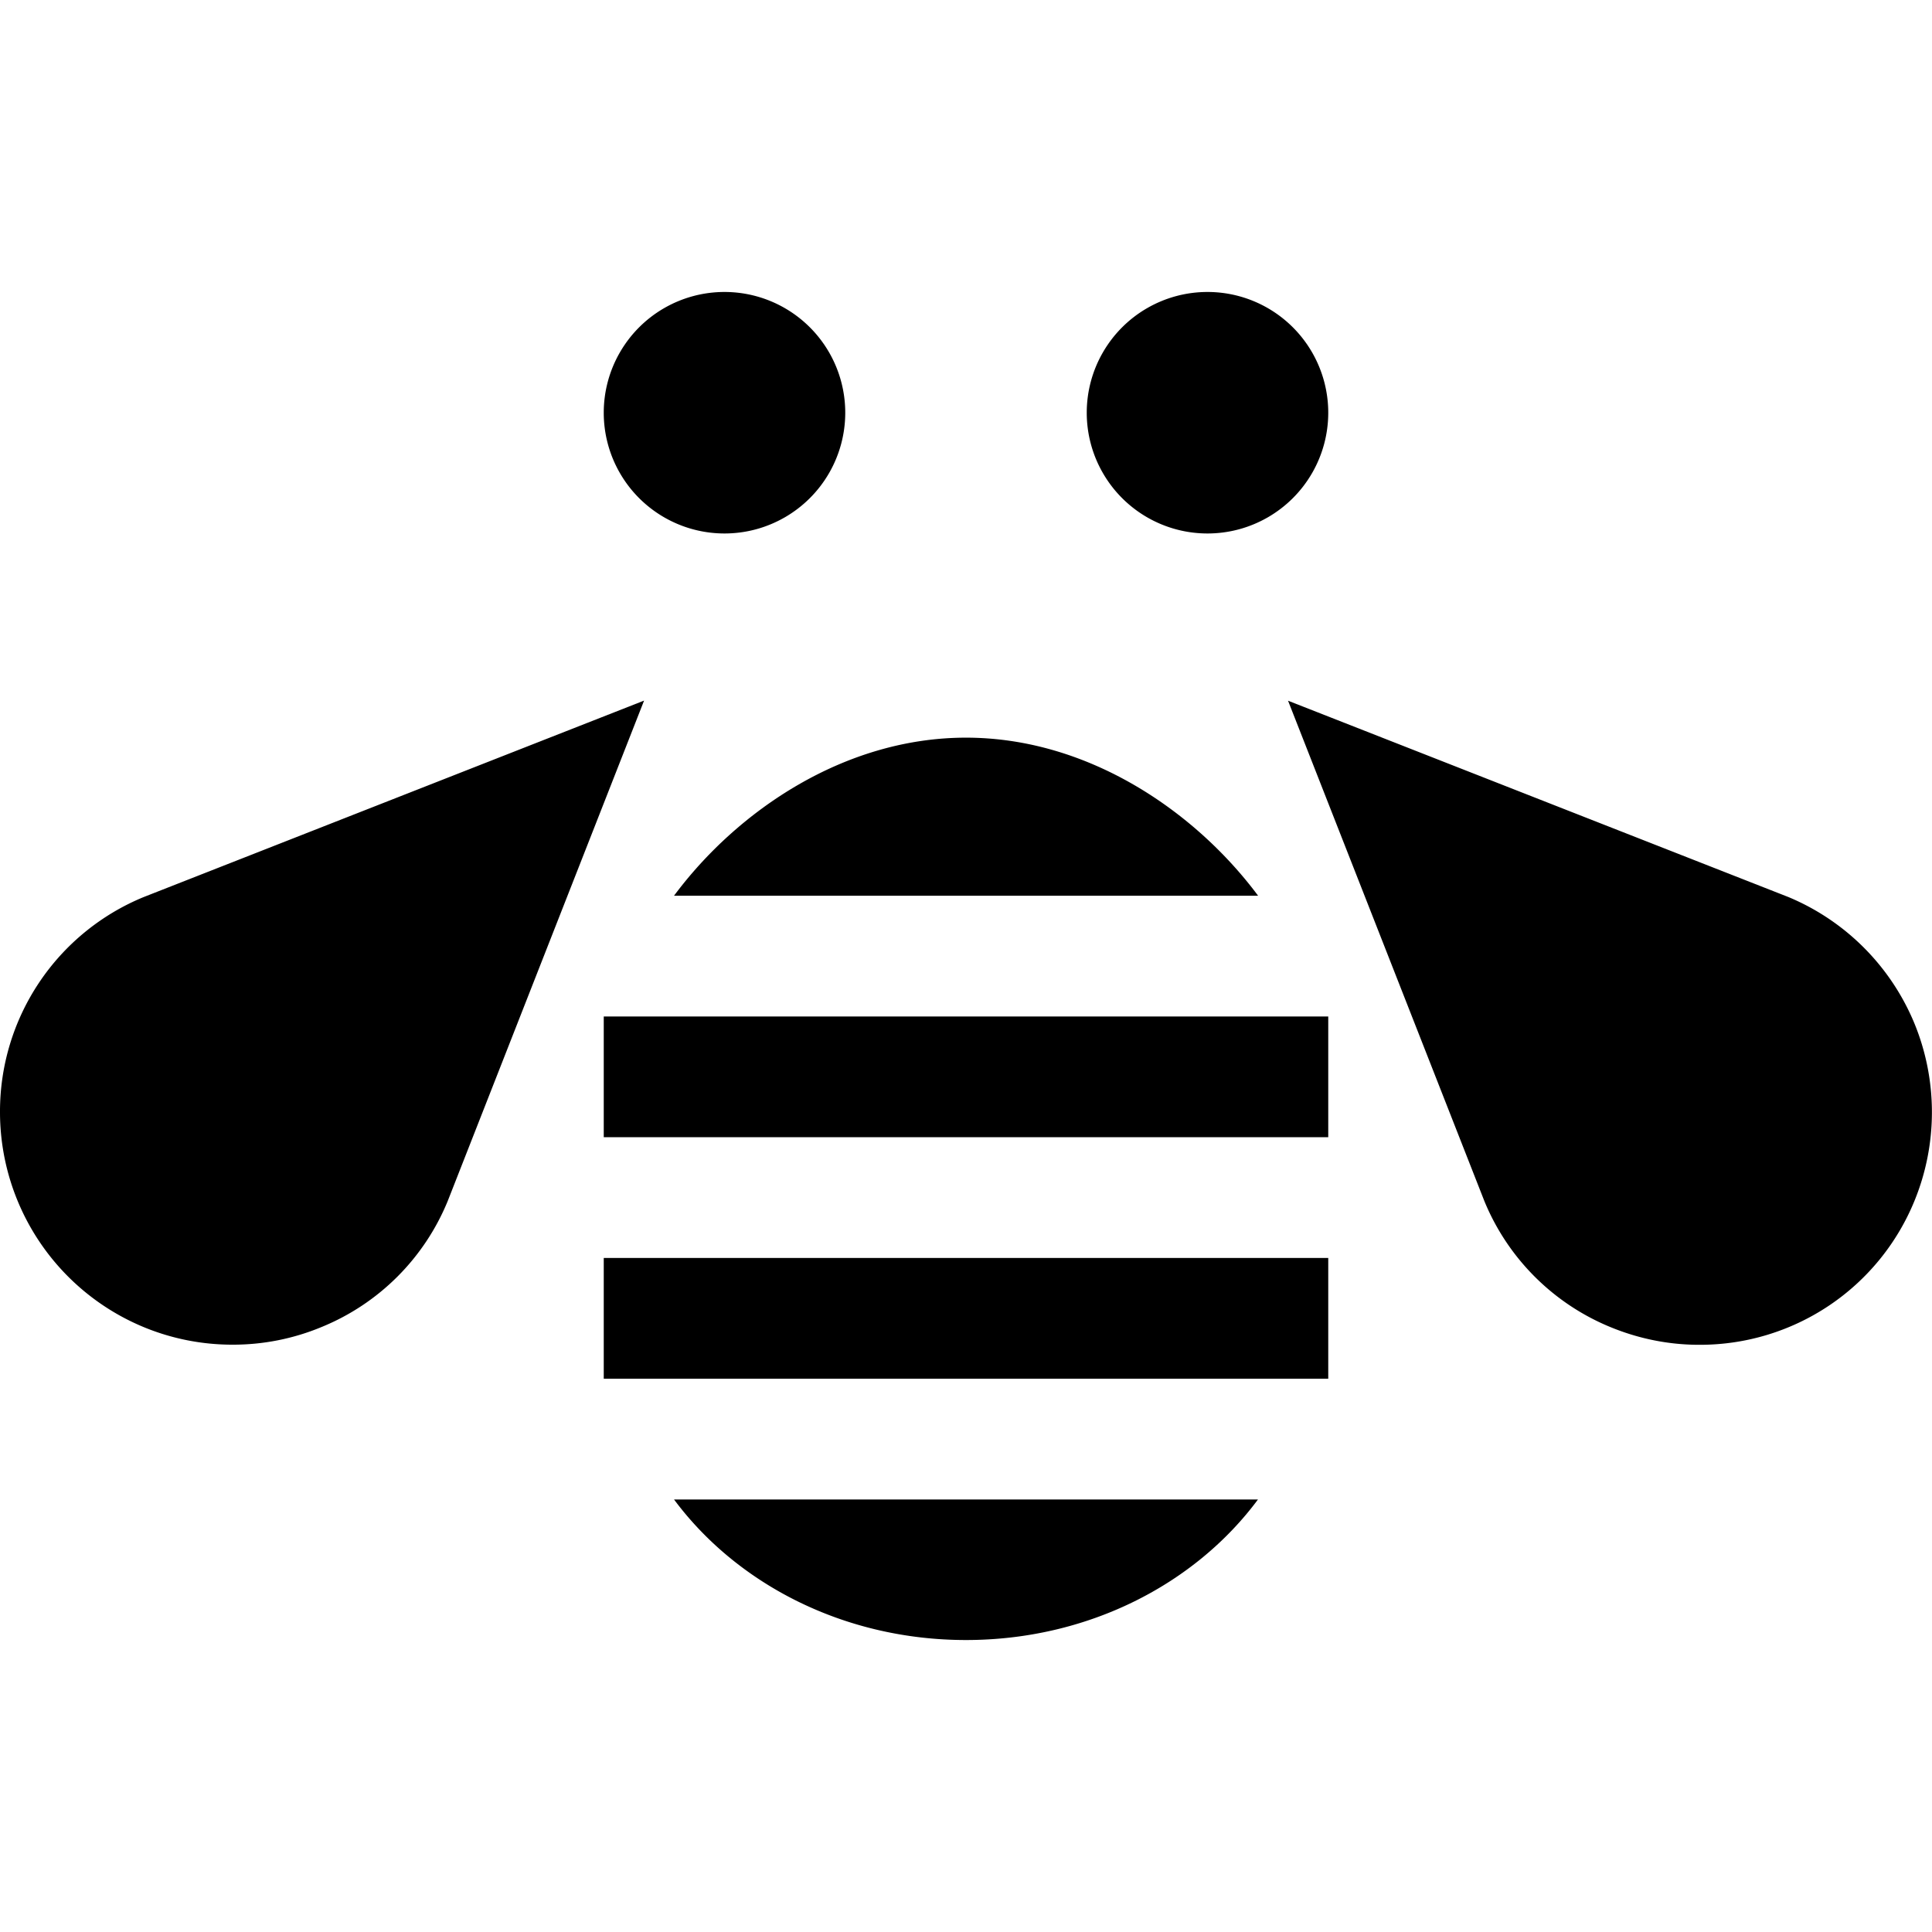 <svg xmlns="http://www.w3.org/2000/svg" viewBox="0 0 16 16"><path d="M5.582 7.418h4.837C9.897 6.717 9.009 6.109 8 6.109s-1.897.608-2.418 1.309zM5 8.418h6v1H5zM5 10.418h6v1H5zM8 13.582c1.009 0 1.897-.462 2.418-1.164H5.582c.521.701 1.409 1.164 2.418 1.164zM0 9.209a1.928 1.928 0 0 0 1.189 1.781c.234.097.484.146.734.146h.008c.249 0 .499-.049.734-.147a1.908 1.908 0 0 0 1.043-1.043l1.626-4.144L1.19 7.429A1.919 1.919 0 0 0 0 9.209zM15.853 8.472a1.935 1.935 0 0 0-1.042-1.043l-4.144-1.626 1.626 4.144a1.915 1.915 0 0 0 1.043 1.043c.235.097.484.147.734.147h.008a1.918 1.918 0 0 0 1.776-1.19 1.938 1.938 0 0 0-.001-1.475zM6 4.418a1 1 0 1 0 0-2 1 1 0 0 0 0 2zM10 4.418a1 1 0 1 0 0-2 1 1 0 0 0 0 2z"/></svg>